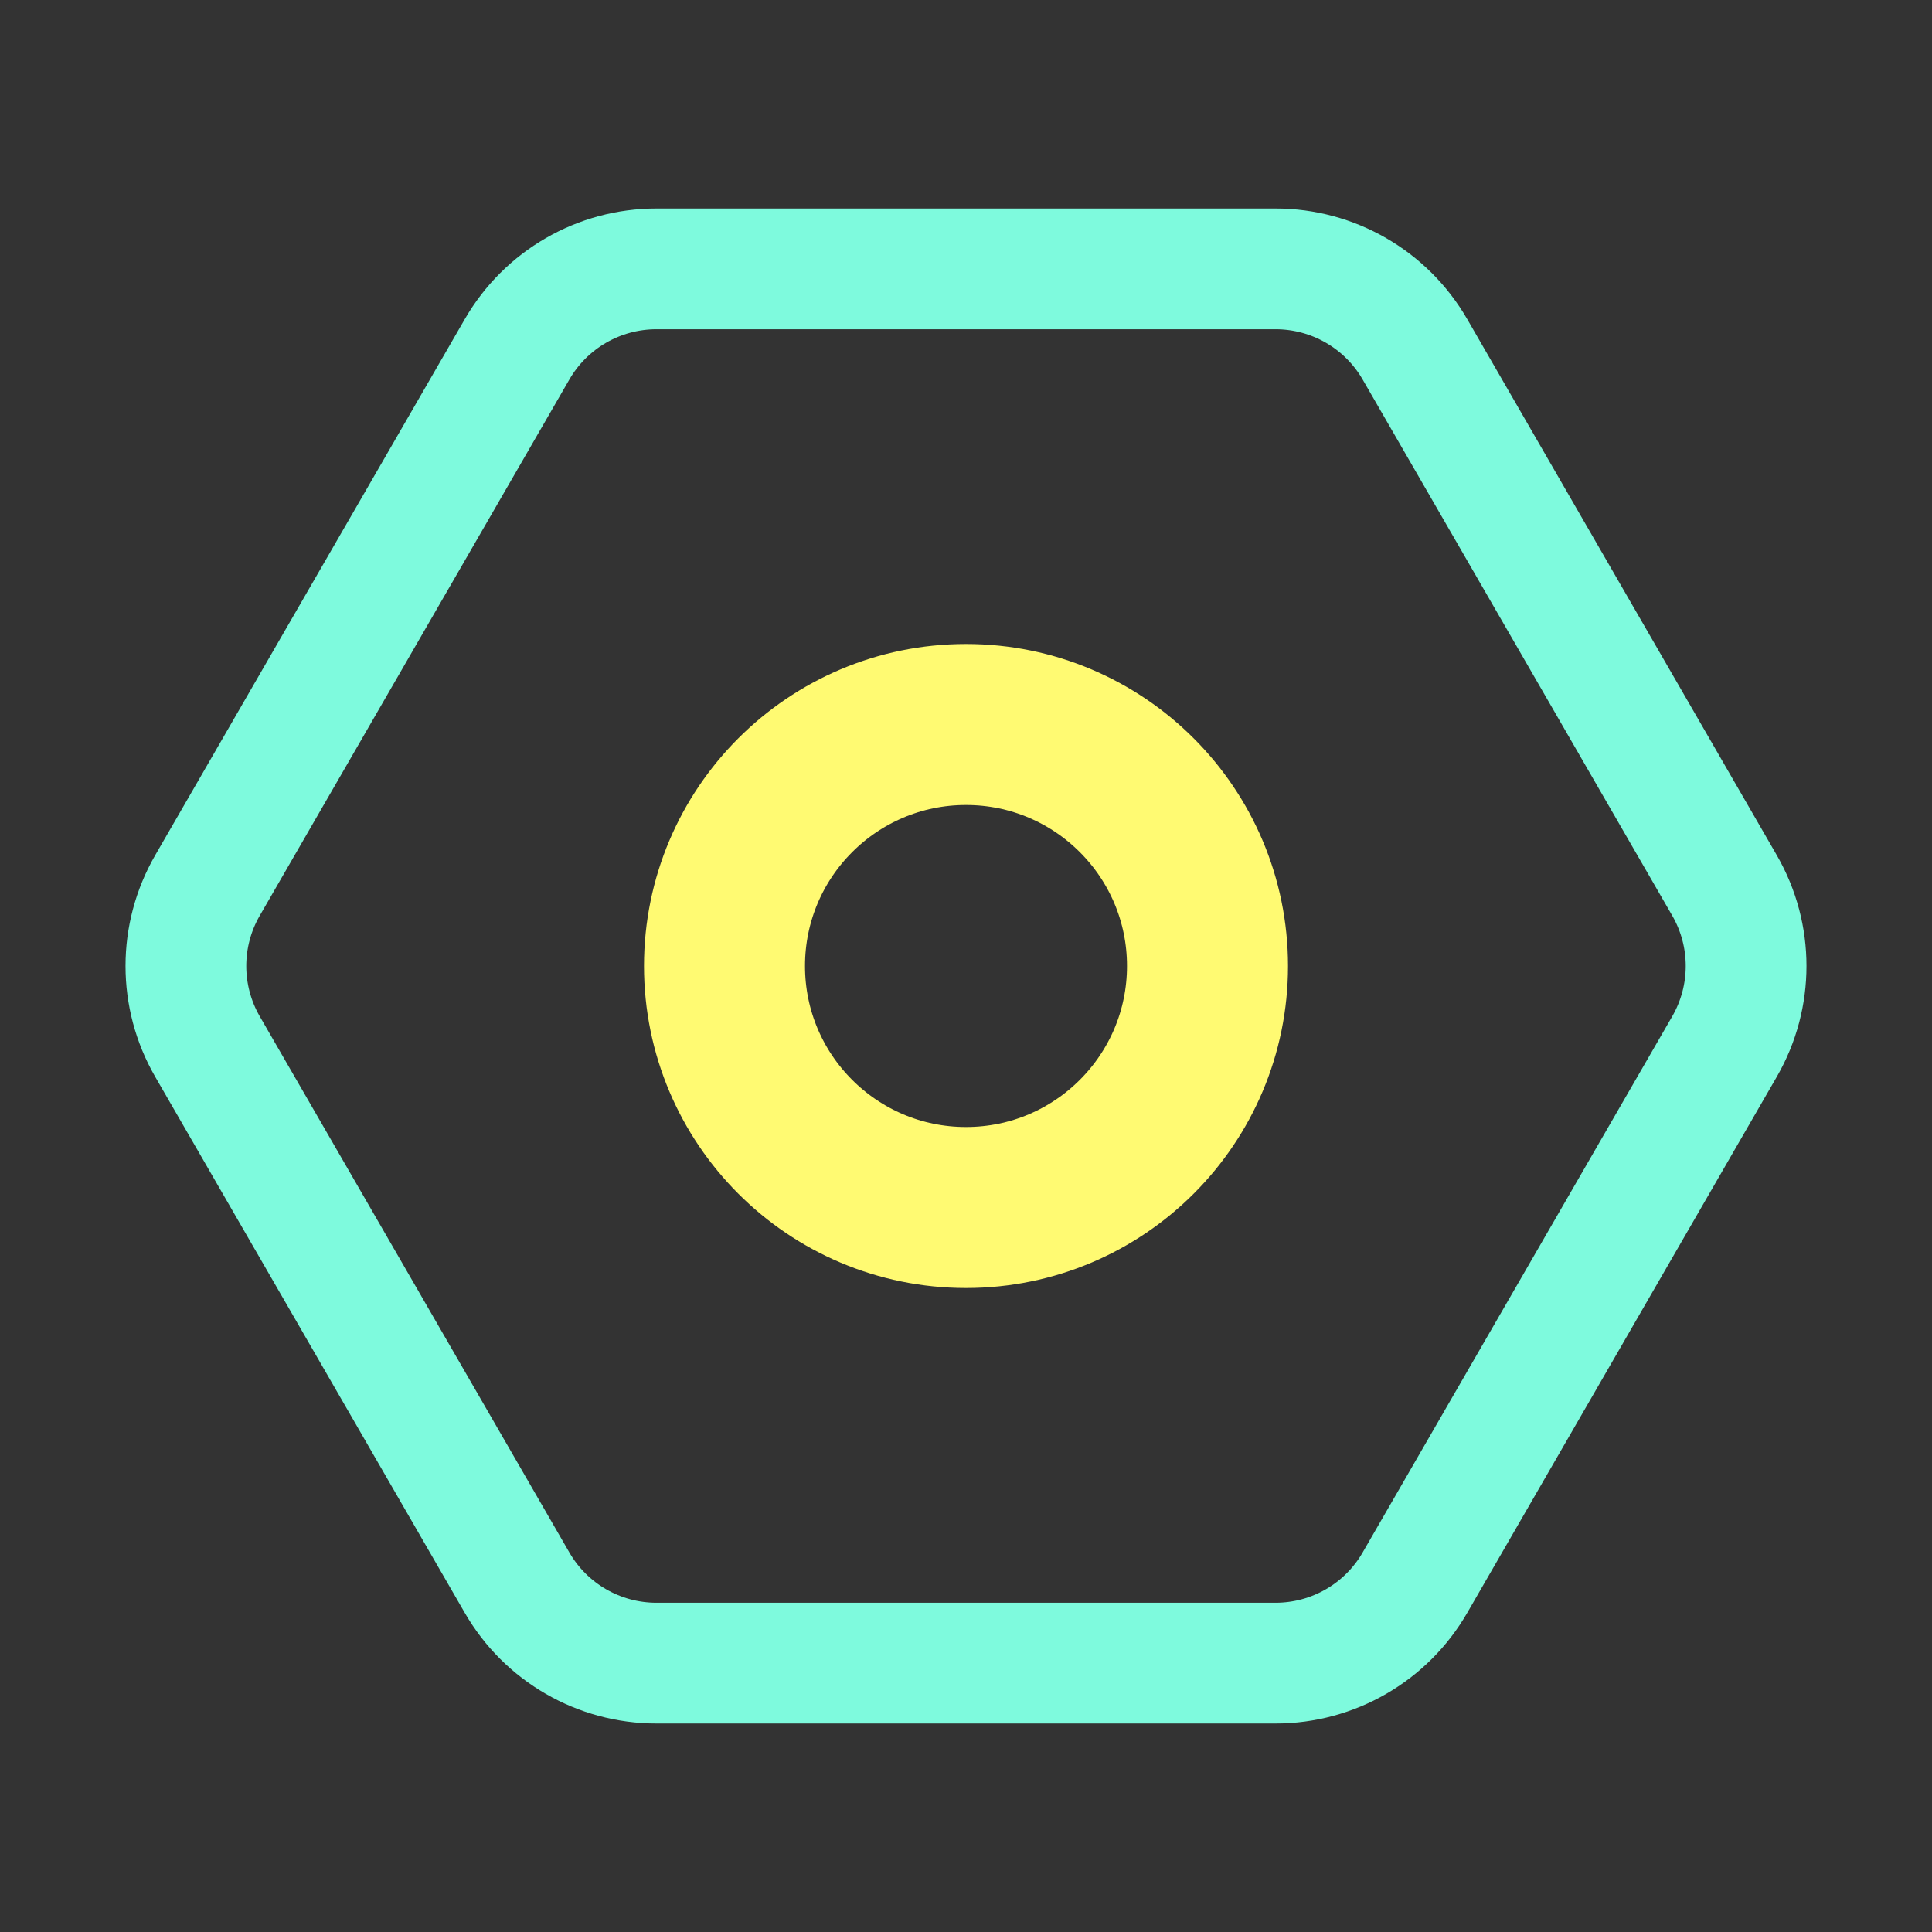<svg width="24" height="24" viewBox="0 0 24 24" fill="none" xmlns="http://www.w3.org/2000/svg">
<rect x="0" y="0" width="24" height="24" fill="#333333" stroke="none"/>
<path d="M21.423 11C21.78 11.619 21.78 12.381 21.423 13L17.577 19.66C17.22 20.279 16.56 20.66 15.845 20.66L8.155 20.66C7.44 20.66 6.78 20.279 6.423 19.66L2.577 13C2.22 12.381 2.22 11.619 2.577 11L6.423 4.34C6.78 3.721 7.44 3.34 8.155 3.34L15.845 3.34C16.56 3.34 17.22 3.721 17.577 4.34L21.423 11Z" stroke="#7EFADD" stroke-width="1.5"/>
<circle cx="12" cy="12" r="3" stroke="#FFFA72" stroke-width="2" stroke-linecap="round"/>
</svg>
